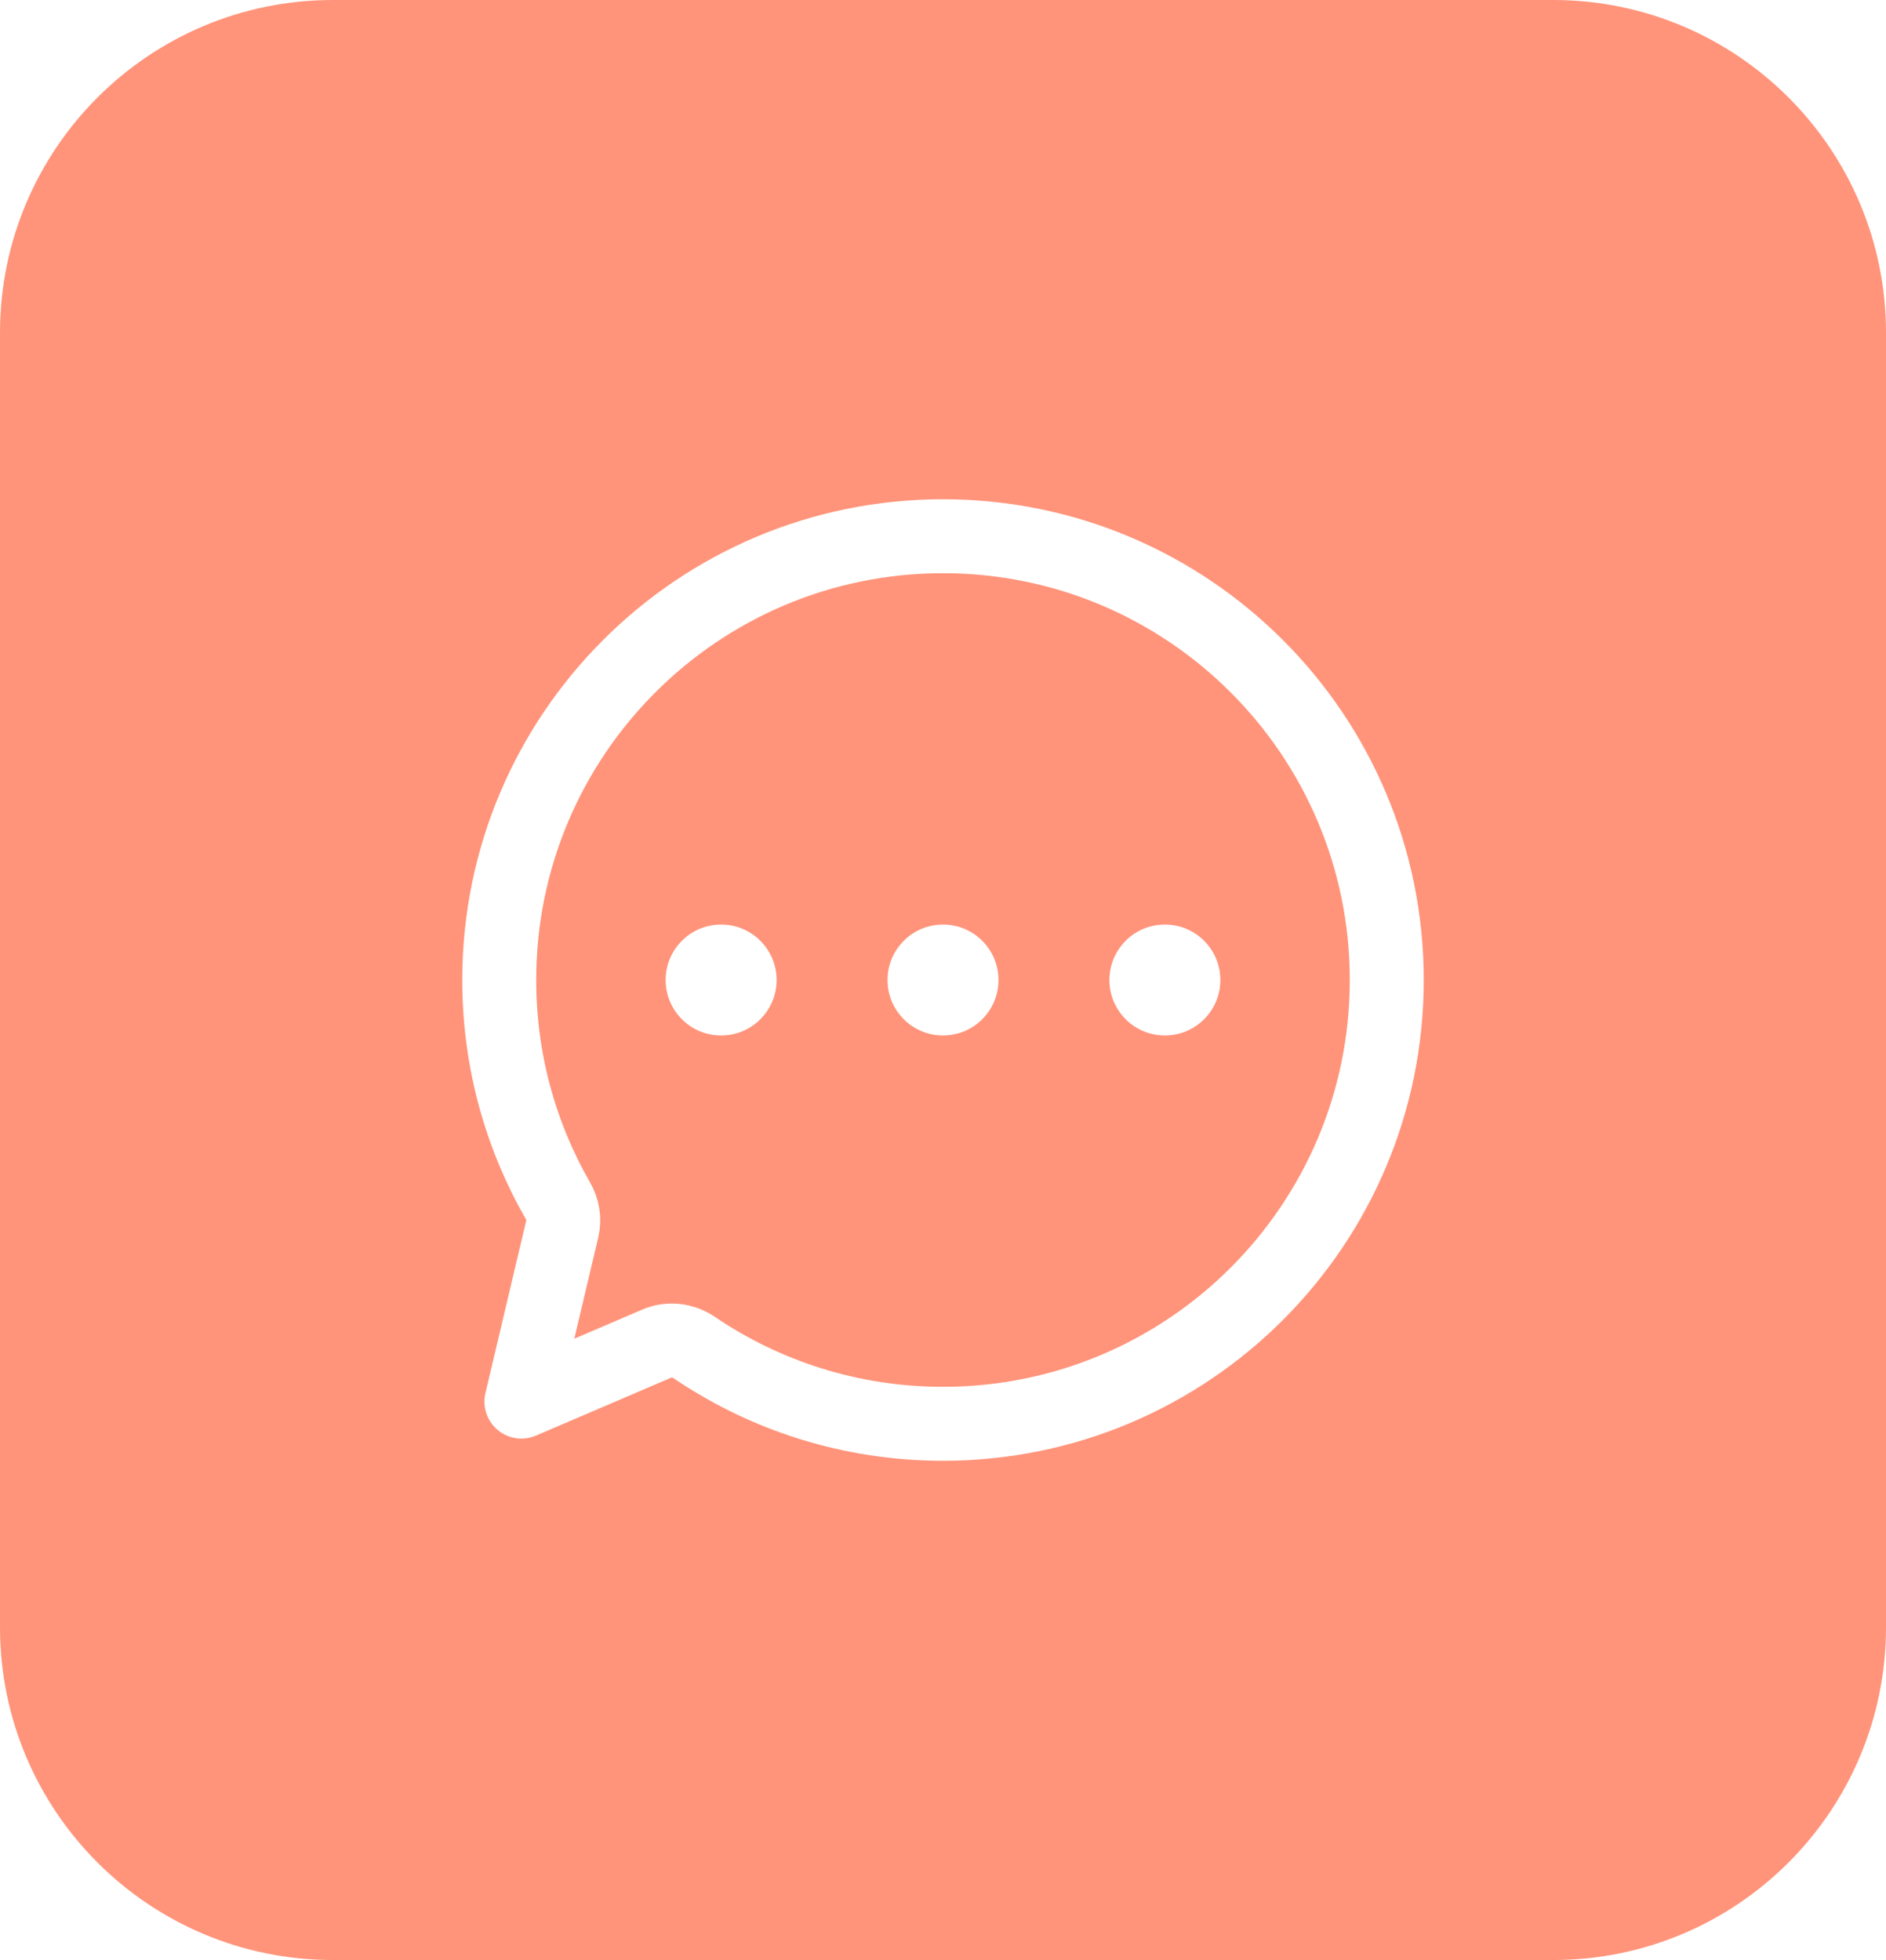 <svg width="102" height="106" viewBox="0 0 102 106" fill="none" xmlns="http://www.w3.org/2000/svg">
<rect width="102" height="106" fill="#E5E5E5"/>
<g id="eLearning Landing Page 8" clip-path="url(#clip0_0_1)">
<rect width="1440" height="4493" transform="translate(-512 -1290)" fill="white"/>
<g id="Features 01-eLearning Landing Page 8">
<g id="Features 01">
<g id="Features section">
<g id="Group 5536">
<g id="Icon">
<path id="Rectangle 184" d="M0 18C0 8.059 8.059 0 18 0H84C93.941 0 102 8.059 102 18V88C102 97.941 93.941 106 84 106H18C8.059 106 0 97.941 0 88V18Z" fill="#FF947A"/>
<g id="Chating-circle">
<path id="Ellipse 44" d="M51 77C64.255 77 75 66.255 75 53C75 39.745 64.255 29 51 29C37.745 29 27 39.745 27 53C27 57.345 28.154 61.42 30.173 64.935C30.439 65.397 30.531 65.94 30.409 66.458L28.2 75.8L35.536 72.657C36.194 72.376 36.949 72.472 37.541 72.874C41.38 75.478 46.012 77 51 77Z" stroke="white" stroke-width="4" stroke-linejoin="round"/>
<g id="Group 20">
<circle id="Ellipse 45" cx="39" cy="53" r="3" fill="white"/>
<circle id="Ellipse 46" cx="51" cy="53" r="3" fill="white"/>
<circle id="Ellipse 47" cx="63" cy="53" r="3" fill="white"/>
</g>
</g>
</g>
</g>
</g>
</g>
</g>
</g>
<defs>
<clipPath id="clip0_0_1">
<rect width="1440" height="4493" fill="white" transform="translate(-512 -1290)"/>
</clipPath>
</defs>
</svg>
